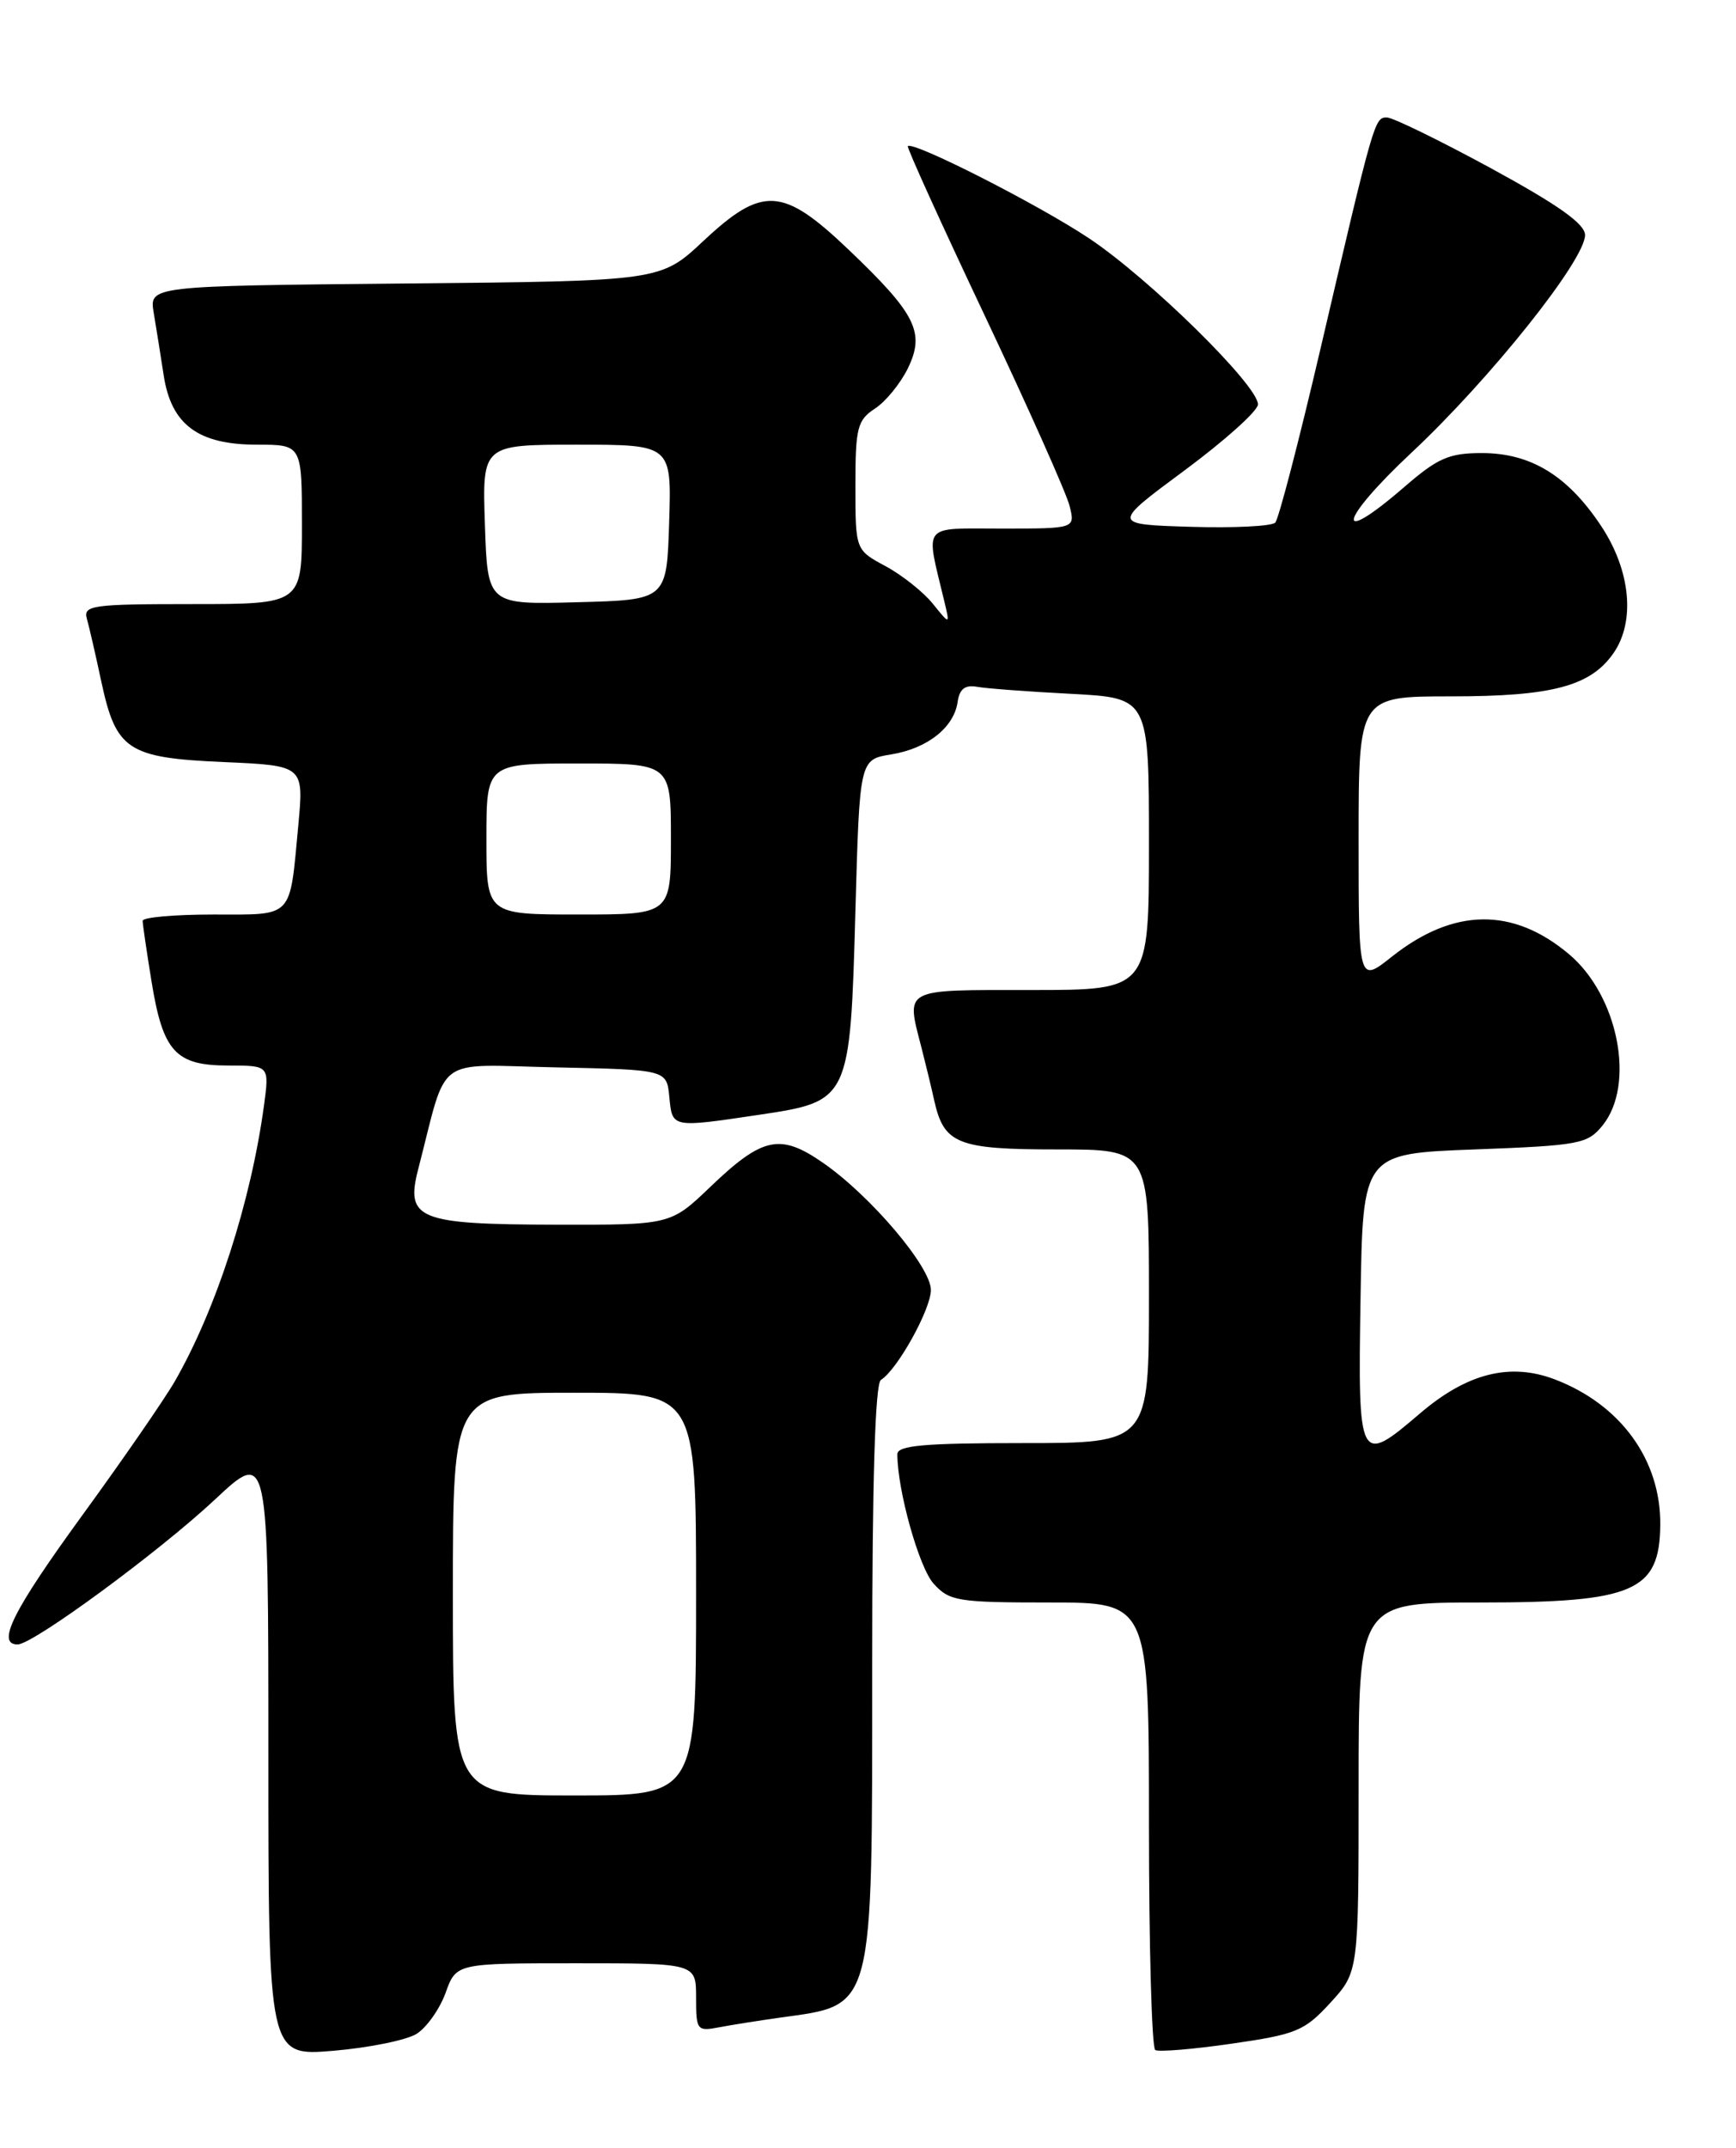 <?xml version="1.0" encoding="UTF-8" standalone="no"?>
<!DOCTYPE svg PUBLIC "-//W3C//DTD SVG 1.1//EN" "http://www.w3.org/Graphics/SVG/1.1/DTD/svg11.dtd" >
<svg xmlns="http://www.w3.org/2000/svg" xmlns:xlink="http://www.w3.org/1999/xlink" version="1.1" viewBox="0 0 207 256">
 <g >
 <path fill="currentColor"
d=" M 49.68 242.41 C 50.87 241.66 52.43 239.46 53.13 237.53 C 54.40 234.00 54.40 234.00 68.70 234.00 C 83.00 234.00 83.00 234.00 83.00 238.08 C 83.00 241.99 83.11 242.14 85.75 241.63 C 87.26 241.34 90.53 240.83 93.00 240.48 C 104.31 238.91 104.00 240.10 104.00 198.59 C 104.00 176.49 104.35 164.90 105.04 164.47 C 106.99 163.27 111.00 156.05 111.00 153.75 C 111.00 151.00 103.81 142.52 98.13 138.59 C 93.02 135.05 90.93 135.50 84.70 141.46 C 79.96 146.00 79.96 146.00 66.23 145.97 C 49.84 145.93 48.32 145.32 49.87 139.34 C 53.45 125.52 51.56 126.91 66.30 127.22 C 79.50 127.50 79.50 127.50 79.81 130.75 C 80.17 134.45 80.04 134.43 90.52 132.87 C 101.33 131.26 101.37 131.16 102.00 108.56 C 102.50 90.53 102.50 90.53 106.25 89.92 C 110.58 89.22 113.76 86.71 114.19 83.65 C 114.41 82.12 115.07 81.60 116.50 81.86 C 117.60 82.06 122.66 82.44 127.75 82.70 C 137.00 83.19 137.00 83.19 137.00 100.60 C 137.00 118.00 137.00 118.00 123.00 118.00 C 107.45 118.00 108.03 117.69 109.91 125.00 C 110.40 126.92 111.08 129.71 111.40 131.18 C 112.56 136.36 114.18 137.00 126.07 137.00 C 137.00 137.00 137.00 137.00 137.00 154.50 C 137.00 172.00 137.00 172.00 122.00 172.00 C 110.17 172.00 107.00 172.28 107.00 173.33 C 107.00 177.61 109.58 186.83 111.32 188.75 C 113.21 190.84 114.18 191.00 125.17 191.00 C 137.00 191.00 137.00 191.00 137.00 217.44 C 137.00 231.98 137.34 244.09 137.75 244.34 C 138.16 244.59 142.27 244.25 146.89 243.58 C 154.59 242.47 155.55 242.07 158.64 238.70 C 162.00 235.03 162.00 235.03 162.00 213.01 C 162.00 191.00 162.00 191.00 176.57 191.00 C 194.84 191.00 197.90 189.67 197.97 181.72 C 198.03 174.00 193.25 167.41 185.40 164.41 C 180.06 162.37 174.91 163.67 169.29 168.49 C 162.05 174.68 161.91 174.43 162.23 154.75 C 162.50 137.50 162.50 137.50 175.84 137.00 C 188.36 136.53 189.30 136.35 191.09 134.14 C 195.04 129.26 192.96 118.67 187.09 113.73 C 180.40 108.10 173.32 108.20 165.97 114.02 C 162.00 117.17 162.00 117.17 162.00 100.08 C 162.00 83.00 162.00 83.00 173.03 83.00 C 185.06 83.00 189.63 81.79 192.37 77.88 C 195.02 74.10 194.45 68.02 190.93 62.71 C 186.95 56.70 182.54 54.00 176.69 54.00 C 172.80 54.00 171.44 54.59 167.50 58.00 C 158.94 65.41 159.62 62.08 168.33 53.93 C 177.69 45.17 189.00 31.00 189.00 28.02 C 189.00 26.69 185.86 24.46 177.83 20.08 C 171.68 16.74 166.07 14.00 165.37 14.00 C 163.90 14.00 163.83 14.26 157.47 41.50 C 154.90 52.50 152.47 61.86 152.06 62.29 C 151.65 62.72 147.10 62.95 141.94 62.79 C 132.55 62.50 132.55 62.50 141.28 56.04 C 146.07 52.49 150.00 48.96 150.00 48.20 C 150.00 45.92 137.01 33.16 129.82 28.38 C 123.76 24.35 108.88 16.79 108.25 17.42 C 108.10 17.56 112.23 26.65 117.42 37.62 C 122.61 48.59 127.16 58.79 127.53 60.28 C 128.22 63.00 128.22 63.00 119.48 63.00 C 109.76 63.00 110.35 62.27 112.59 71.63 C 113.28 74.50 113.28 74.50 111.23 71.96 C 110.10 70.56 107.56 68.54 105.59 67.48 C 102.00 65.55 102.00 65.55 102.00 57.89 C 102.00 50.97 102.23 50.08 104.33 48.70 C 105.62 47.86 107.38 45.69 108.26 43.89 C 110.33 39.62 109.23 37.43 101.18 29.75 C 93.32 22.26 90.92 22.12 83.84 28.75 C 78.76 33.50 78.76 33.50 48.28 33.79 C 17.79 34.08 17.79 34.08 18.33 37.29 C 18.63 39.06 19.16 42.41 19.52 44.75 C 20.42 50.62 23.63 53.00 30.63 53.00 C 36.00 53.00 36.00 53.00 36.00 62.50 C 36.00 72.00 36.00 72.00 22.93 72.00 C 10.97 72.00 9.91 72.15 10.36 73.75 C 10.63 74.71 11.41 78.08 12.08 81.24 C 13.84 89.42 15.22 90.33 26.67 90.83 C 36.23 91.25 36.23 91.25 35.57 98.37 C 34.51 109.61 35.10 109.00 25.43 109.00 C 20.79 109.00 17.00 109.34 17.01 109.75 C 17.01 110.16 17.49 113.42 18.07 116.99 C 19.43 125.36 20.93 127.00 27.22 127.00 C 32.12 127.00 32.12 127.00 31.48 131.75 C 29.91 143.28 25.78 156.04 20.86 164.61 C 19.63 166.75 14.66 173.95 9.81 180.61 C 1.53 191.99 -0.48 196.00 2.10 196.00 C 3.94 196.00 18.92 185.00 25.65 178.71 C 32.00 172.77 32.00 172.77 32.00 208.93 C 32.00 245.08 32.00 245.08 39.75 244.43 C 44.01 244.07 48.48 243.16 49.68 242.41 Z  M 54.00 190.00 C 54.00 166.00 54.00 166.00 68.50 166.00 C 83.00 166.00 83.00 166.00 83.00 190.00 C 83.00 214.00 83.00 214.00 68.50 214.00 C 54.00 214.00 54.00 214.00 54.00 190.00 Z  M 58.00 100.00 C 58.00 91.00 58.00 91.00 69.00 91.00 C 80.00 91.00 80.00 91.00 80.00 100.00 C 80.00 109.00 80.00 109.00 69.00 109.00 C 58.00 109.00 58.00 109.00 58.00 100.00 Z  M 57.82 62.53 C 57.50 53.00 57.50 53.00 68.79 53.00 C 80.08 53.00 80.08 53.00 79.79 62.25 C 79.50 71.50 79.50 71.50 68.82 71.78 C 58.14 72.07 58.14 72.07 57.82 62.53 Z "/>
</g>
</svg>